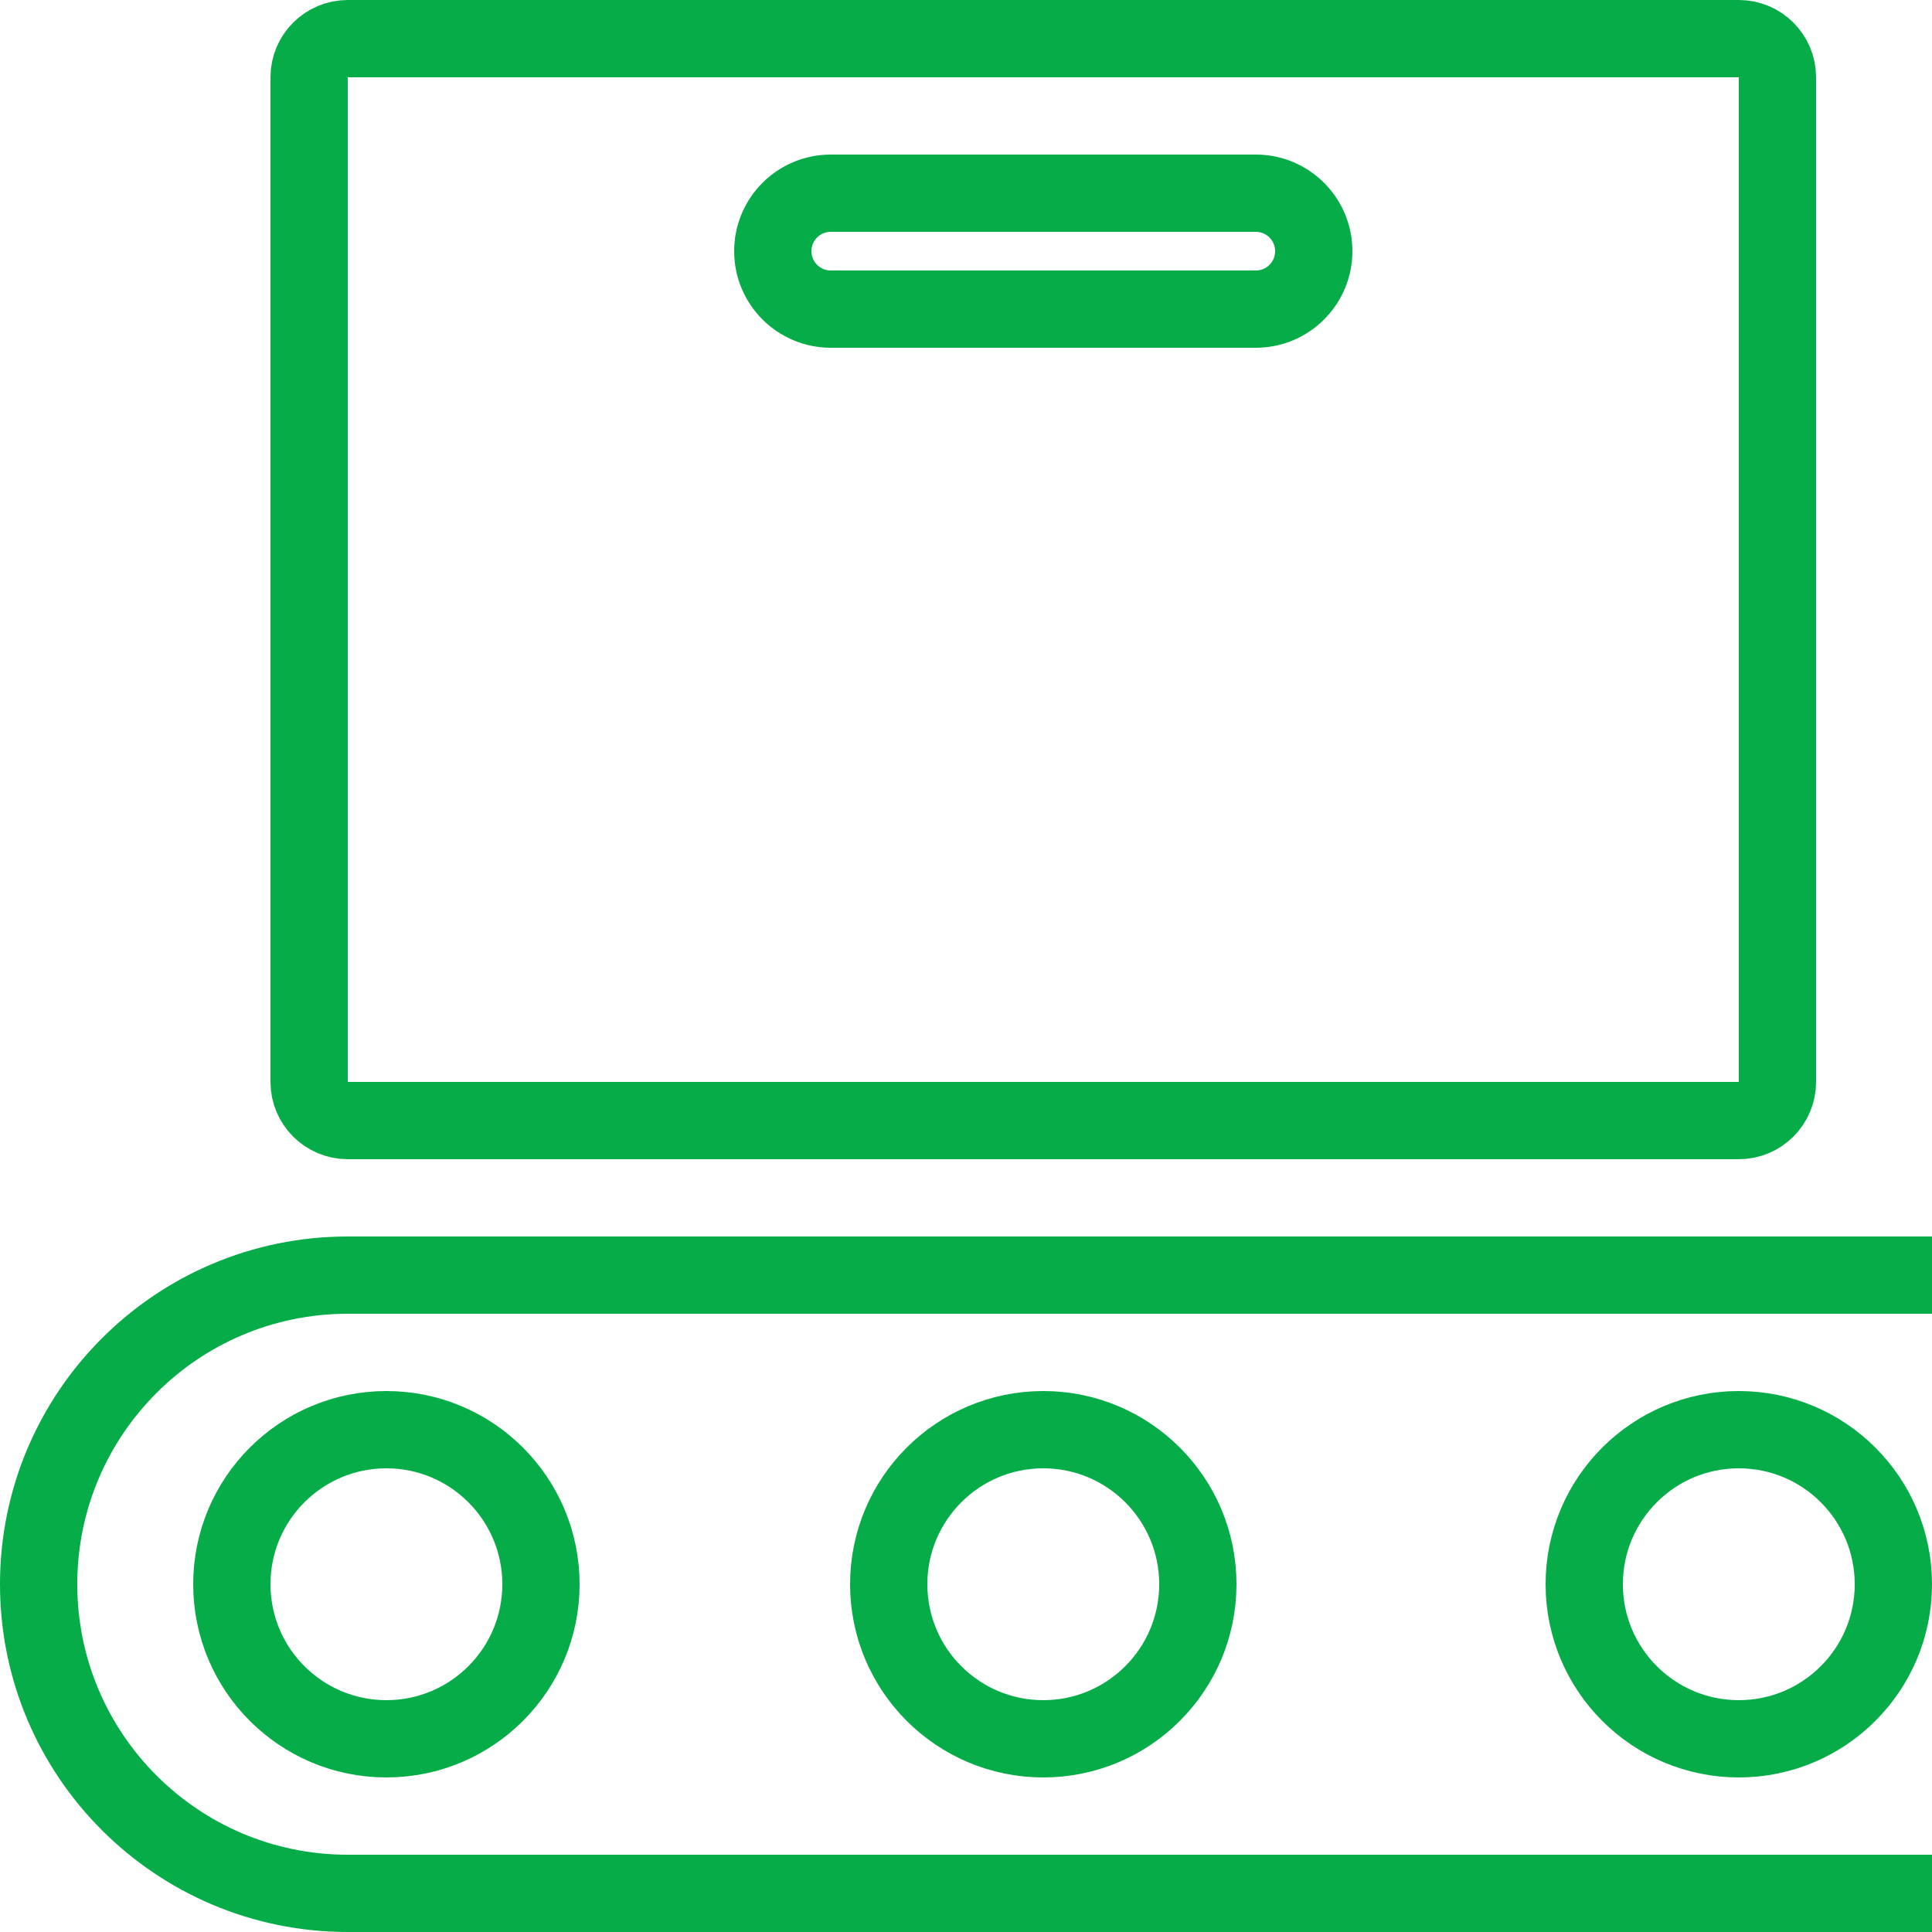 <svg xmlns="http://www.w3.org/2000/svg" width="50" height="50"><path fill="none" stroke="rgb(6, 172, 72)" stroke-miterlimit="10" stroke-width="2" d="M50 33H9c-4.418 0-8 3.582-8 8s3.582 8 8 8h41"/><circle cx="10" cy="41" r="4" fill="none" stroke="rgb(6, 172, 72)" stroke-linecap="round" stroke-miterlimit="10" stroke-width="2"/><circle cx="45" cy="41" r="4" fill="none" stroke="rgb(6, 172, 72)" stroke-linecap="round" stroke-miterlimit="10" stroke-width="2"/><circle cx="27" cy="41" r="4" fill="none" stroke="rgb(6, 172, 72)" stroke-linecap="round" stroke-miterlimit="10" stroke-width="2"/><path fill="none" stroke="rgb(6, 172, 72)" stroke-linecap="round" stroke-linejoin="round" stroke-miterlimit="10" stroke-width="2" d="M32.5 5h-11c-.828 0-1.5.672-1.5 1.5S20.672 8 21.5 8h11c.828 0 1.5-.672 1.5-1.5S33.328 5 32.5 5z"/><path fill="none" stroke="rgb(6, 172, 72)" stroke-linejoin="round" stroke-miterlimit="10" stroke-width="2" d="M45 1c.552 0 1 .448 1 1v26c0 .552-.448 1-1 1H9c-.552 0-1-.448-1-1V2c0-.552.448-1 1-1h36z"/></svg>
